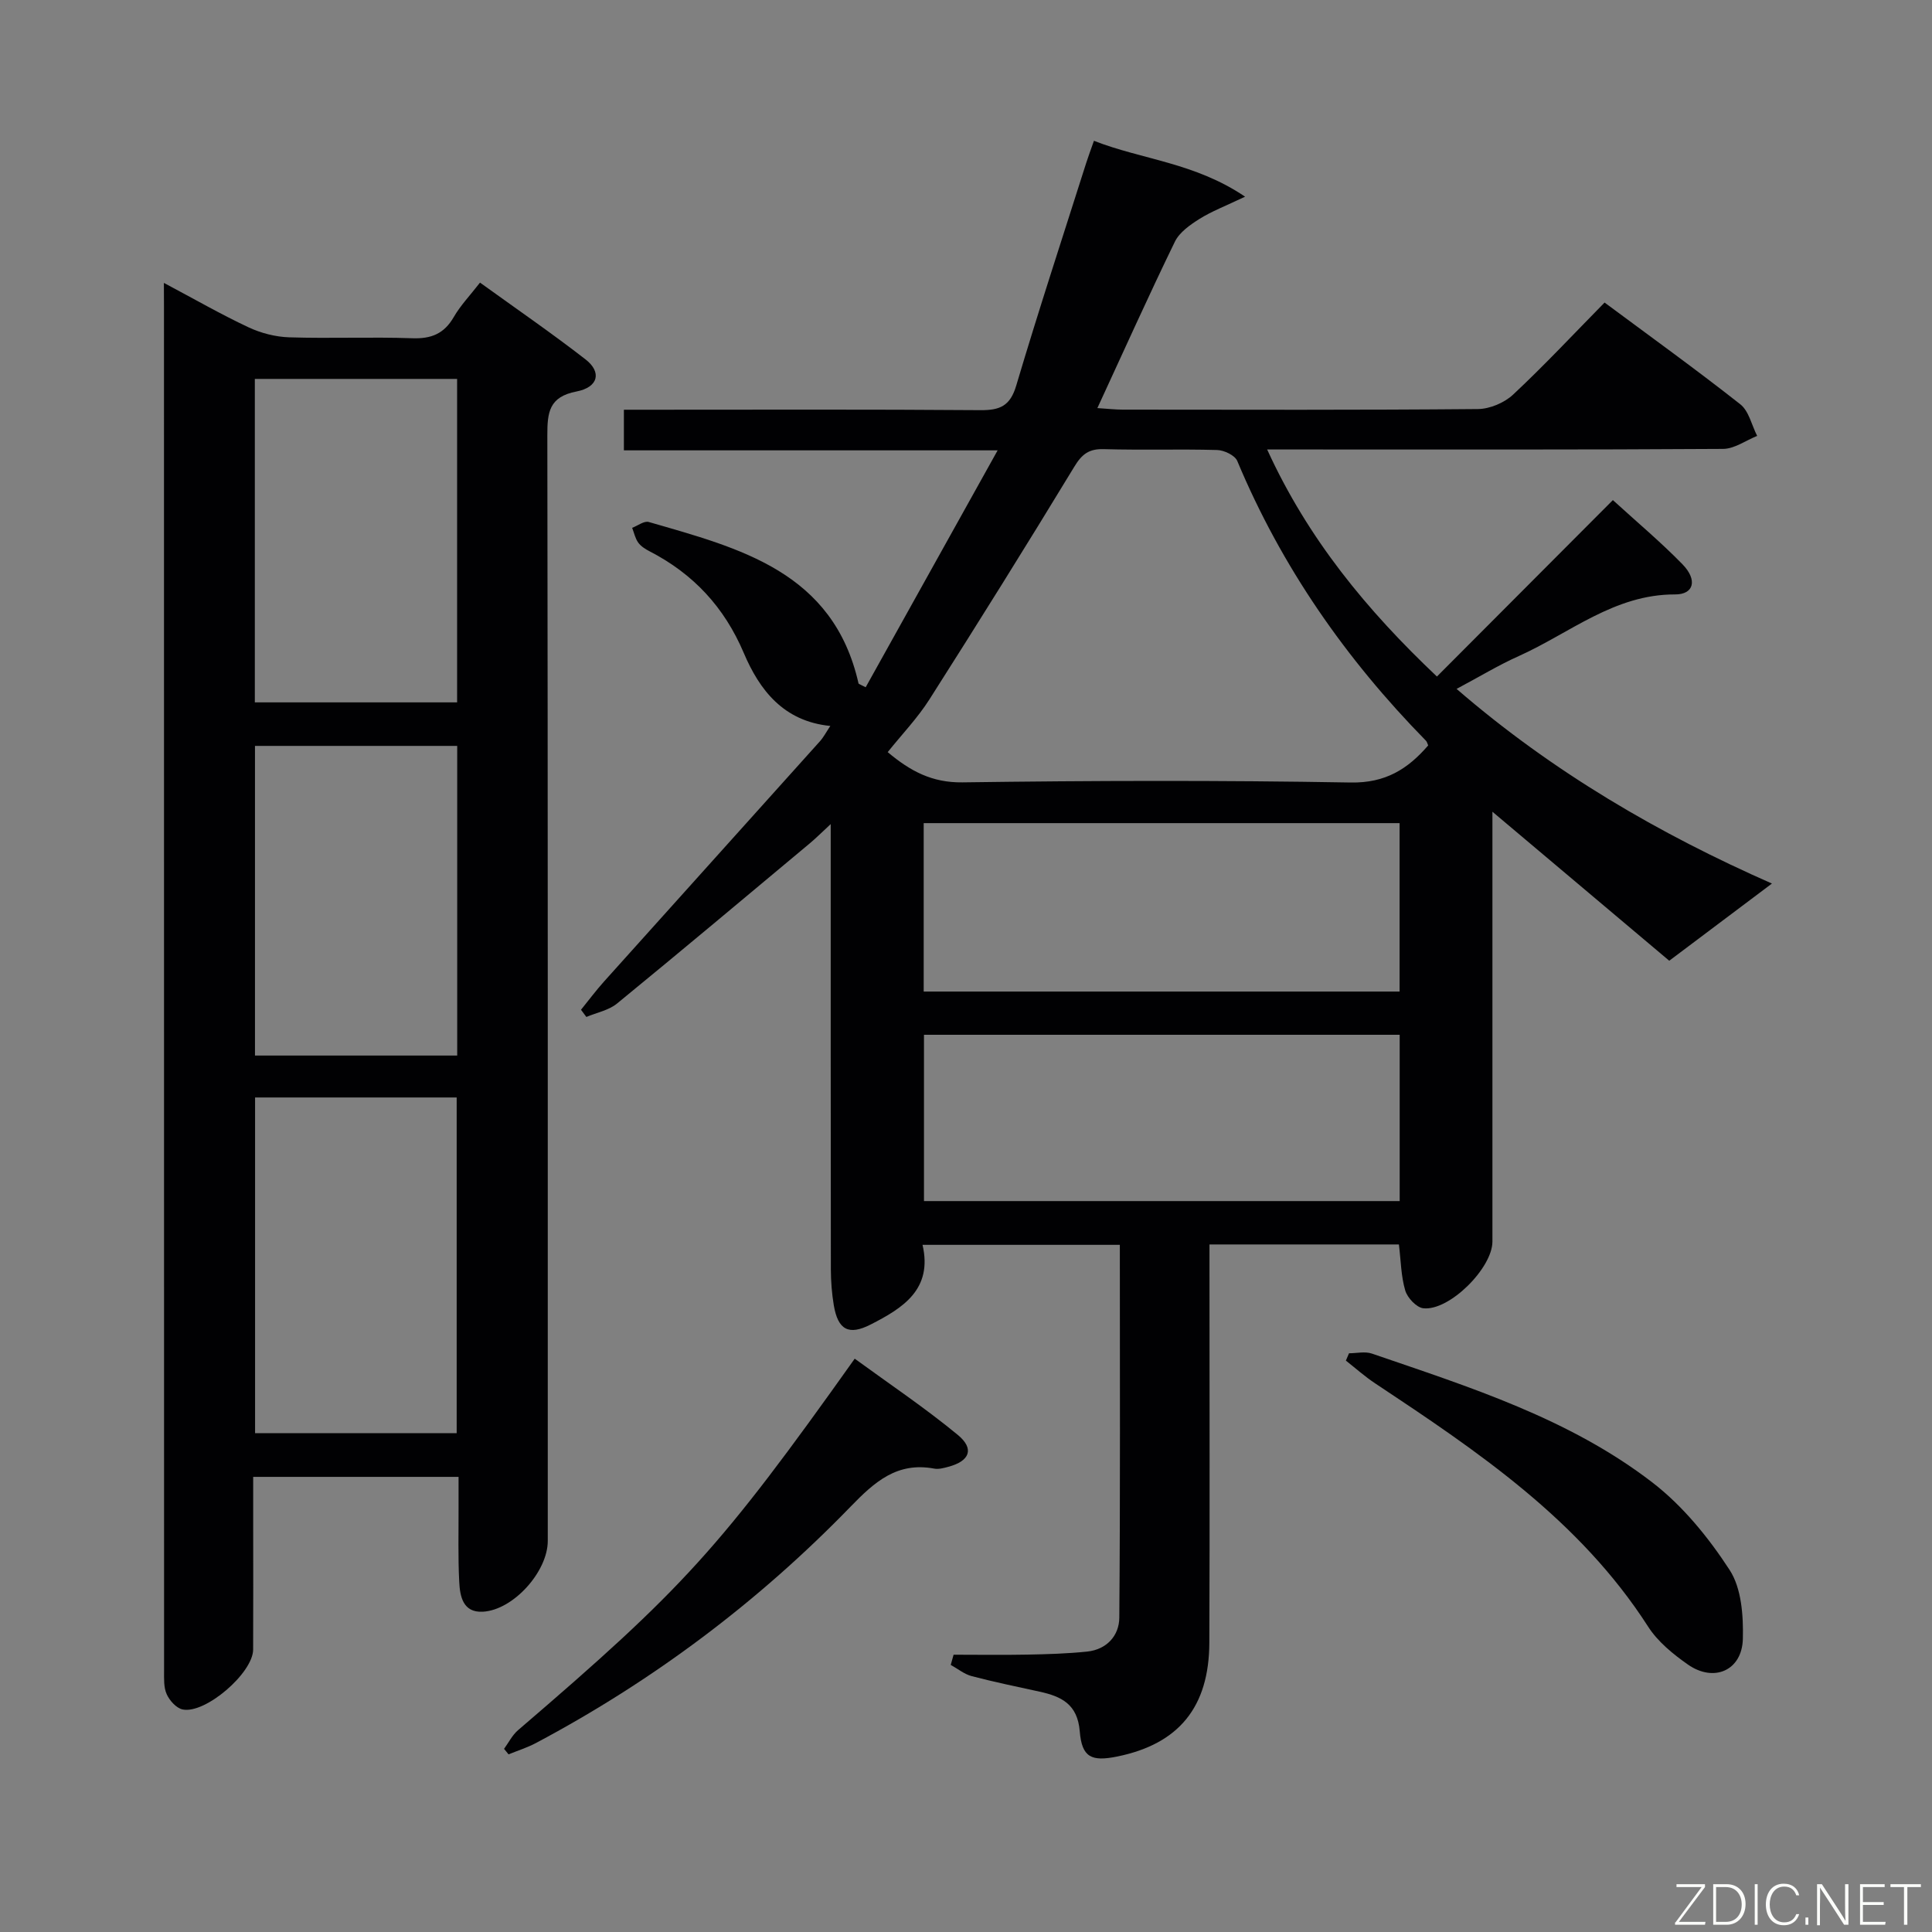 <svg enable-background="new 0 0 400 400" viewBox="0 0 400 400" xmlns="http://www.w3.org/2000/svg"><rect x="0" y="0" width="400" height="400" fill="#808080" stroke="none"/><path d="m197.43 342.59c5.08 0 10.17.08 15.25-.02 4.14-.08 8.3-.2 12.42-.63 4.05-.43 6.61-3.31 6.64-7.02.21-25.62.11-51.25.11-77.19-13.64 0-26.9 0-40.85 0 2.14 9.23-4.08 13.1-10.75 16.5-4.54 2.32-6.76 1.1-7.62-3.98-.41-2.44-.6-4.95-.61-7.43-.04-30.33-.03-60.65-.03-92.2-1.89 1.75-3.08 2.94-4.36 4.01-13.27 11.08-26.51 22.2-39.89 33.15-1.72 1.4-4.21 1.87-6.34 2.77-.37-.5-.74-.99-1.11-1.49 1.59-1.96 3.1-3.99 4.78-5.86 14.89-16.59 29.81-33.15 44.7-49.74.75-.84 1.28-1.88 2.14-3.16-9.7-.95-14.67-7.46-17.91-15.09-4.05-9.54-10.47-16.41-19.53-21.08-.87-.45-1.79-1.03-2.34-1.8-.62-.87-.85-2.02-1.25-3.05 1.15-.43 2.48-1.48 3.43-1.21 18.84 5.44 38.21 10.28 43.44 33.43.02.11.28.16 1.48.79 8.9-15.98 17.82-31.99 27.32-49.05-26.66 0-51.85 0-77.38 0 0-2.93 0-5.32 0-8.41h5.33c22.83 0 45.66-.09 68.49.09 4.04.03 6.16-.87 7.41-5.09 4.58-15.42 9.6-30.7 14.47-46.04.44-1.39.96-2.76 1.62-4.64 9.97 3.91 20.82 4.49 31.29 11.57-4.08 1.95-6.92 3.02-9.45 4.61-1.94 1.22-4.13 2.76-5.08 4.7-5.44 11.18-10.54 22.53-16.05 34.46 2.17.14 3.73.32 5.28.32 24.5.02 49 .1 73.49-.12 2.47-.02 5.48-1.29 7.29-2.98 6.44-6.02 12.47-12.48 18.95-19.07 9.6 7.13 19.01 13.9 28.11 21.07 1.77 1.4 2.35 4.32 3.48 6.54-2.35.94-4.7 2.68-7.06 2.69-29.33.19-58.66.12-87.99.12-1.82 0-3.64 0-6.4 0 8.44 18.5 20.65 33.29 35.15 47.01 12.15-12.18 24.11-24.18 36.43-36.53 4.95 4.52 9.92 8.68 14.42 13.3 3.15 3.24 2.35 6.25-1.55 6.23-12.57-.04-21.78 8.02-32.35 12.76-4.23 1.89-8.21 4.32-12.88 6.8 19.92 17.23 42.05 30.07 65.29 40.3-6.77 5.09-13.57 10.2-21.26 15.98-11.59-9.77-23.84-20.09-36.61-30.85v5.5 83.49c0 5.5-8.96 14.44-14.33 13.81-1.41-.17-3.28-2.17-3.72-3.68-.88-2.97-.9-6.18-1.31-9.53-12.87 0-25.64 0-39.22 0v5.96c0 25.5.07 50.99-.03 76.49-.05 13.35-6.33 20.96-19.03 23.56-5.37 1.1-7.36.21-7.8-5.22-.46-5.62-3.81-7.22-8.32-8.2-4.7-1.03-9.42-2-14.07-3.22-1.54-.41-2.88-1.53-4.32-2.32.2-.7.4-1.41.59-2.11zm98.26-188.26c-.18-.4-.25-.76-.47-.98-16.58-16.9-29.89-35.99-39.06-57.92-.49-1.16-2.71-2.22-4.16-2.26-7.82-.22-15.64.05-23.46-.18-3.09-.09-4.54 1.03-6.13 3.66-9.82 16.17-19.83 32.21-29.99 48.17-2.45 3.85-5.67 7.2-8.63 10.9 4.72 3.97 9.21 6.34 15.47 6.26 26.79-.37 53.59-.44 80.38.03 7.21.13 11.83-2.79 16.05-7.68zm-5.92 16.09c-33.14 0-65.8 0-98.53 0v34.87h98.53c0-11.7 0-23.12 0-34.87zm.02 43.82c-33.15 0-65.72 0-98.49 0v34.43h98.49c0-11.59 0-22.85 0-34.43z" fill="#010103"/><path d="m33.93 58.57c6.37 3.38 11.82 6.52 17.49 9.18 2.59 1.22 5.62 2 8.47 2.09 8.49.27 16.99-.11 25.48.19 3.93.14 6.58-.94 8.57-4.38 1.39-2.41 3.38-4.48 5.44-7.14 7.44 5.37 14.8 10.43 21.85 15.9 3.39 2.63 2.66 5.77-1.86 6.64-5.71 1.1-6.06 4.33-6.05 9.11.12 76.29.09 152.58.09 228.87 0 6.35-7.13 14.33-13.47 14.66-4.1.21-4.71-3.2-4.86-6.17-.27-5.15-.12-10.32-.14-15.49-.01-1.97 0-3.95 0-6.26-14.14 0-27.89 0-42.52 0v9.77c0 8.66.03 17.32-.01 25.98-.02 4.85-9.92 13.41-14.62 12.4-1.29-.28-2.68-1.83-3.27-3.14-.65-1.42-.55-3.24-.55-4.89-.02-94.11-.02-188.22-.02-282.34-.02-1.34-.02-2.66-.02-4.98zm18.88 168.65v69.5h41.74c0-23.3 0-46.32 0-69.5-14 0-27.62 0-41.74 0zm41.83-148.77c-14.03 0-27.78 0-41.88 0v66.97h41.88c0-22.51 0-44.61 0-66.97zm.02 75.98c-14.33 0-28.06 0-41.87 0v64.11h41.87c0-21.5 0-42.71 0-64.11z" fill="#010103"/><path d="m279.3 280.18c1.58 0 3.31-.42 4.72.06 20.26 6.95 40.87 13.43 58.09 26.69 6.3 4.85 11.64 11.42 16 18.13 2.46 3.79 2.85 9.47 2.73 14.27-.17 6.52-5.97 9.07-11.37 5.3-3.09-2.16-6.25-4.74-8.25-7.86-14.17-22.08-35.27-36.27-56.51-50.36-2.13-1.41-4.05-3.13-6.06-4.71.22-.5.44-1.01.65-1.52z" fill="#010103"/><path d="m104.36 362.08c.95-1.3 1.7-2.84 2.89-3.86 34.29-29.4 41.79-37.63 69.71-76.92 7.14 5.21 14.52 10.16 21.34 15.78 3.5 2.89 2.47 5.42-1.94 6.6-.95.26-2.01.55-2.94.38-7.68-1.43-12.32 2.72-17.34 7.9-19.1 19.7-40.86 36.03-65.13 48.92-1.8.95-3.77 1.57-5.66 2.34-.3-.38-.61-.76-.93-1.14z" fill="#010103"/><g fill="#fbfcfa"><path d="m346.9 398 5.4-7.3h-5.2v-.6h5.9v.6l-5.4 7.2h5.5l-.1.6h-6.2v-.5z"/><path d="m354.7 390.1h2.8c2.3 0 3.9 1.6 3.9 4.1s-1.6 4.3-3.9 4.3h-2.8zm.6 7.8h2c2.2 0 3.3-1.6 3.3-3.6 0-1.8-1-3.6-3.3-3.6h-2z"/><path d="m363.9 390.1v8.4h-.6v-8.4h1.6z"/><path d="m372.5 396.3c-.4 1.3-1.4 2.3-3.2 2.3-2.4 0-3.7-1.9-3.7-4.3 0-2.3 1.2-4.3 3.7-4.3 1.8 0 2.9 1 3.2 2.4h-.6c-.4-1.1-1.1-1.8-2.5-1.8-2.1 0-3 1.9-3 3.7s.9 3.7 3 3.7c1.4 0 2.1-.7 2.5-1.7z"/><path d="m373.8 398.5v-1.5h.6v1.5z"/><path d="m376.2 398.5v-8.4h1c1.3 2 4.4 6.7 4.9 7.6-.1-1.2-.1-2.4-.1-3.8v-3.8h.7v8.4h-.9c-1.2-1.9-4.4-6.8-5-7.7.1 1.1 0 2.3 0 3.9v3.9h-.6z"/><path d="m390 394.4h-4.3v3.5h4.7l-.1.6h-5.2v-8.4h5.1v.6h-4.5v3.1h4.3z"/><path d="m394.2 390.7h-2.8v-.6h6.3v.6h-2.8v7.8h-.7z"/></g></svg>